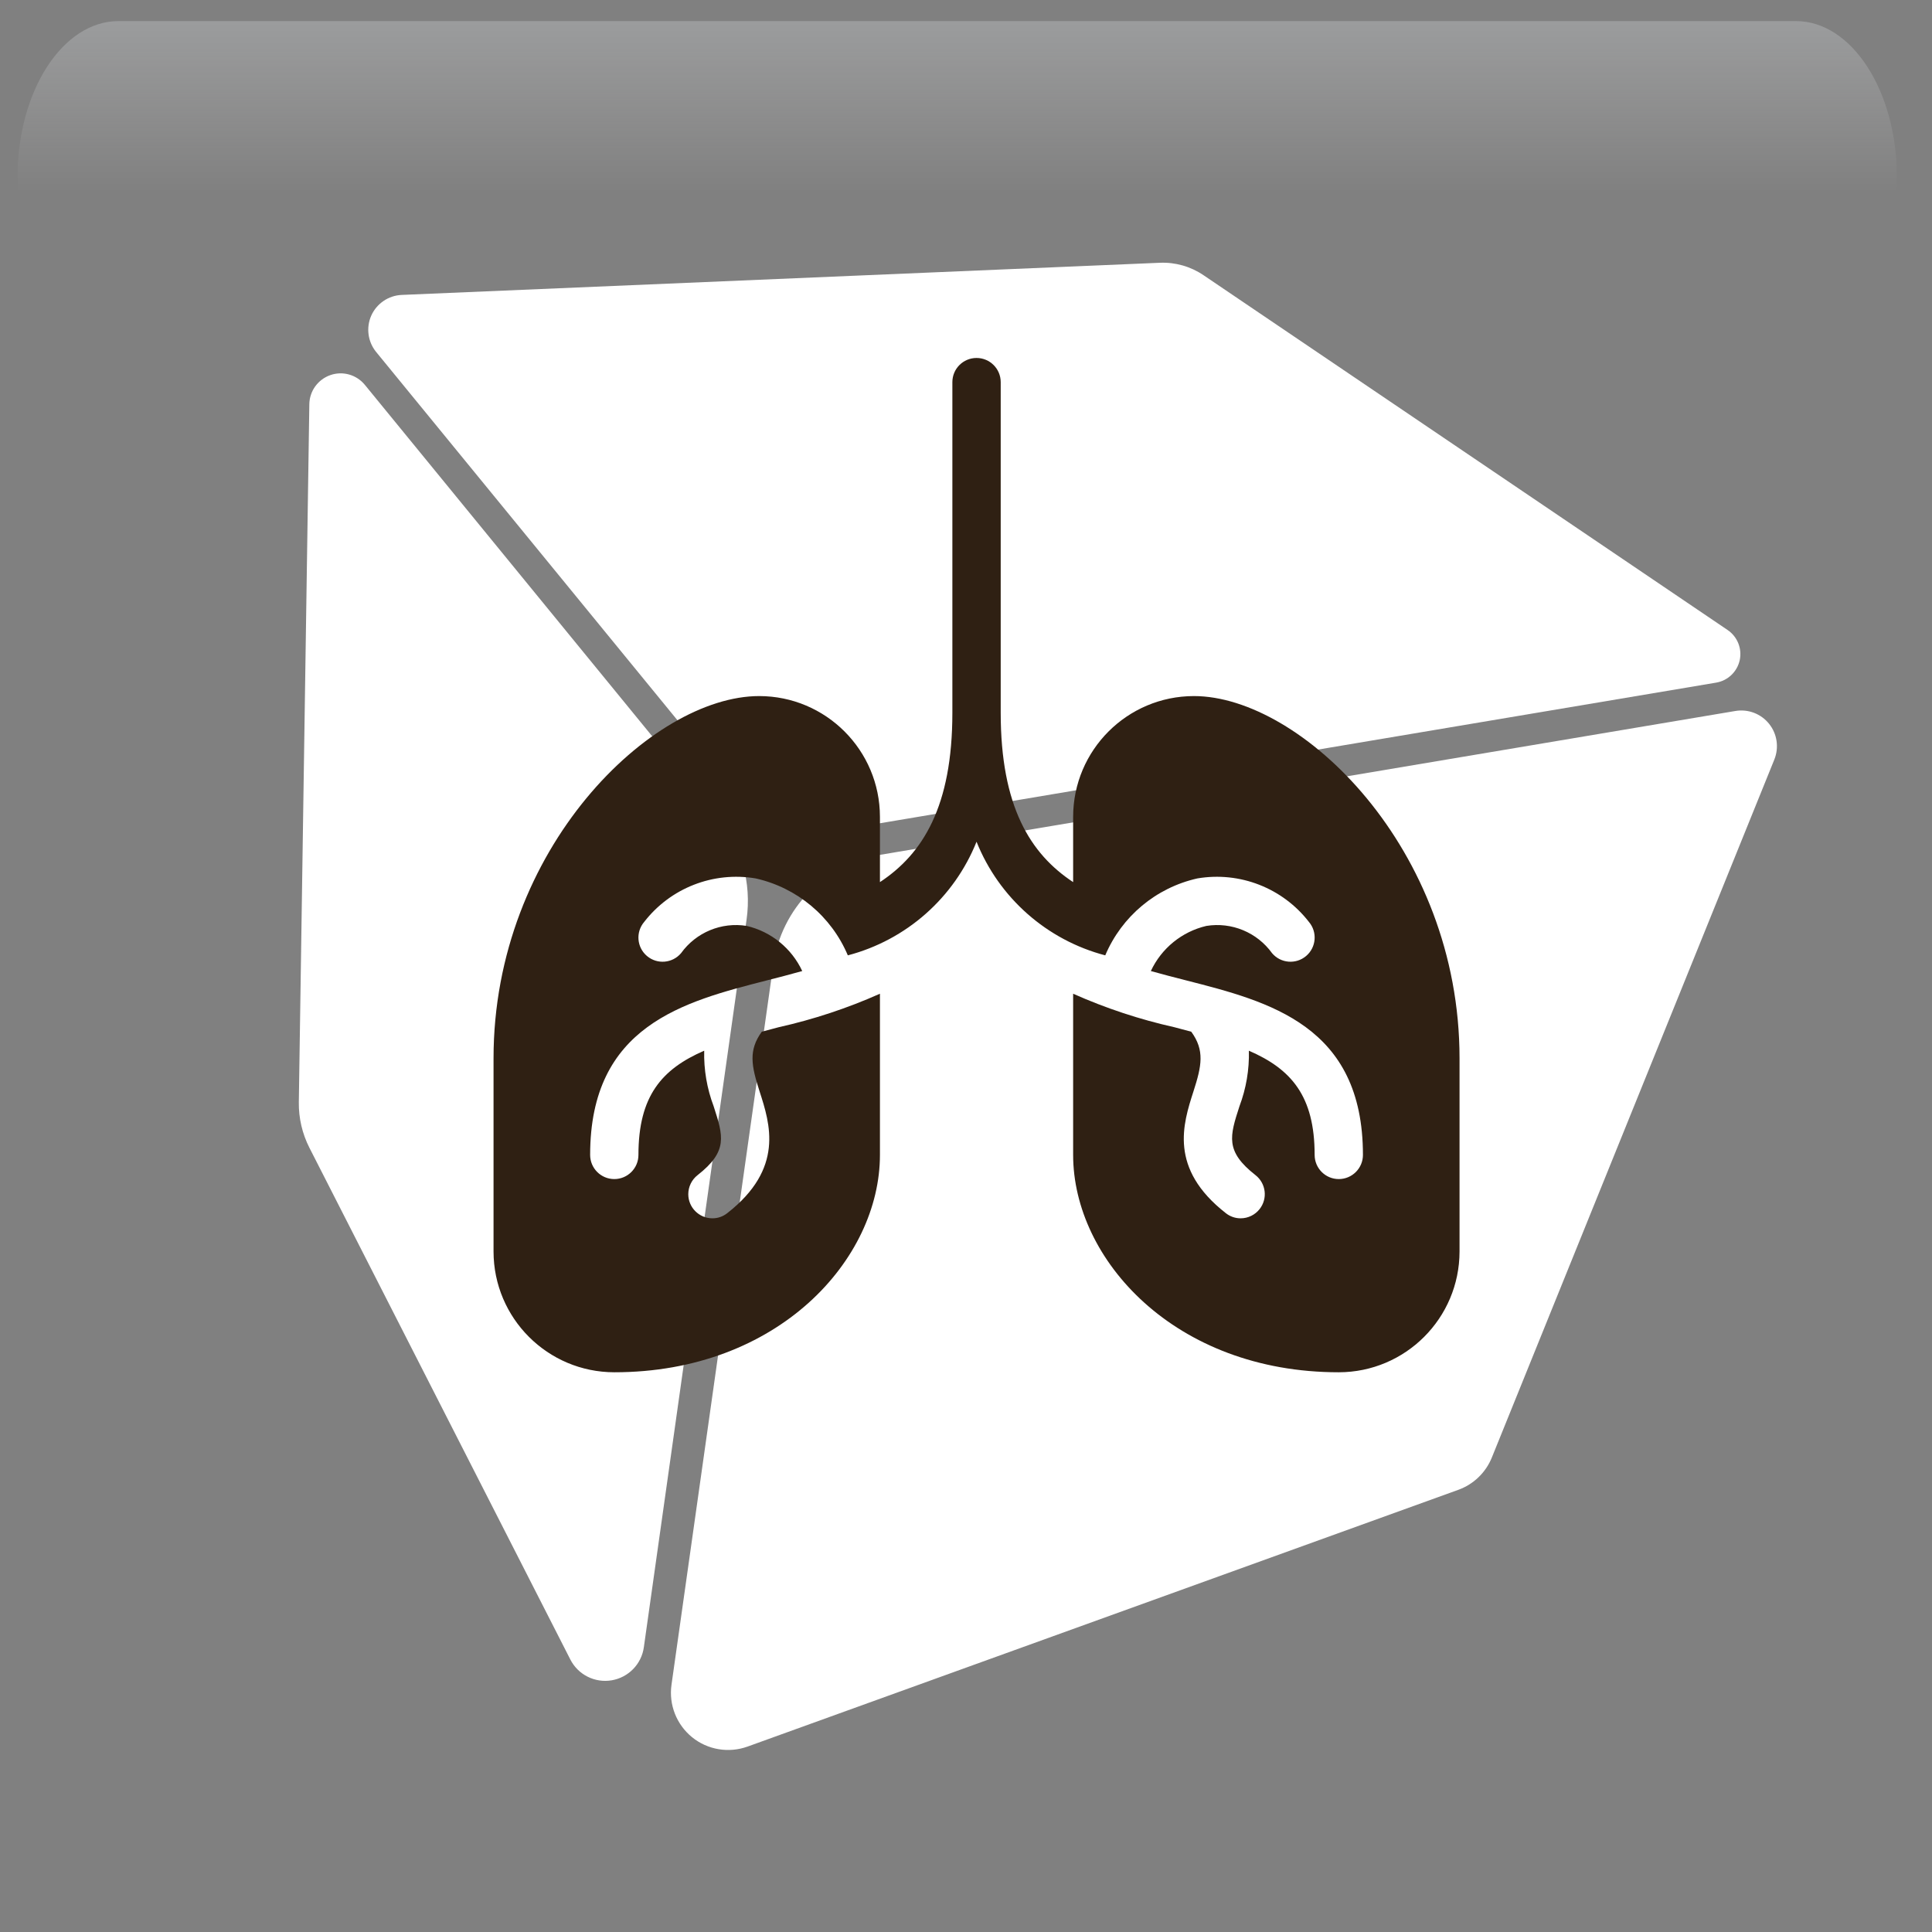 <svg width="550" height="550" xmlns="http://www.w3.org/2000/svg" xmlns:xlink="http://www.w3.org/1999/xlink" overflow="hidden"><rect width="100%" height="100%" fill="#808080" stroke="none"/><defs><clipPath id="clip0"><rect x="1806" y="38" width="550" height="550"/></clipPath><radialGradient cx="762000" cy="762000" r="1.07763e+06" gradientUnits="userSpaceOnUse" spreadMethod="pad" id="fill1" gradientTransform="matrix(0 0 0 0 1806 38)"><stop offset="0" stop-color="#F0E9DC"/><stop offset="0.17" stop-color="#F0E9DC"/><stop offset="0.33" stop-color="#875C39"/><stop offset="1" stop-color="#0F1113"/></radialGradient><radialGradient cx="257695" cy="281248" r="381453" fx="257694" fy="281248" gradientUnits="userSpaceOnUse" spreadMethod="pad" id="fill2" gradientTransform="matrix(0 0 0 0 1827 51)"><stop offset="0" stop-color="#F0E9DC"/><stop offset="0.54" stop-color="#875C39" stop-opacity="0"/><stop offset="1" stop-color="#875C39" stop-opacity="0"/></radialGradient><linearGradient x1="2078.5" y1="44" x2="2078.5" y2="198" gradientUnits="userSpaceOnUse" spreadMethod="reflect" id="fill3"><stop offset="0" stop-color="#F5FAFF" stop-opacity="0.231"/><stop offset="0.32" stop-color="#FFFFFF" stop-opacity="0"/><stop offset="1" stop-color="#FFFFFF" stop-opacity="0"/></linearGradient><radialGradient cx="95596.5" cy="102524" r="140178" gradientUnits="userSpaceOnUse" spreadMethod="pad" id="fill4" gradientTransform="matrix(0 0 0 0 1816 102)"><stop offset="0" stop-color="#F0E9DC"/><stop offset="0.54" stop-color="#875C39" stop-opacity="0"/><stop offset="1" stop-color="#875C39" stop-opacity="0"/></radialGradient><radialGradient cx="112222" cy="120534" r="164689" gradientUnits="userSpaceOnUse" spreadMethod="pad" id="fill5" gradientTransform="matrix(0 0 0 0 1845 147)"><stop offset="0" stop-color="#F0E9DC"/><stop offset="0.54" stop-color="#875C39" stop-opacity="0"/><stop offset="1" stop-color="#875C39" stop-opacity="0"/></radialGradient><radialGradient cx="292331" cy="279862" r="404697" gradientUnits="userSpaceOnUse" spreadMethod="pad" id="fill6" gradientTransform="matrix(0 0 0 0 2135 365)"><stop offset="0" stop-color="#F0E9DC"/><stop offset="0.54" stop-color="#875C39" stop-opacity="0"/><stop offset="1" stop-color="#875C39" stop-opacity="0"/></radialGradient><radialGradient cx="70658" cy="77585.5" r="104938" gradientUnits="userSpaceOnUse" spreadMethod="pad" id="fill7" gradientTransform="matrix(0 0 0 0 2281 494)"><stop offset="0" stop-color="#F0E9DC"/><stop offset="0.54" stop-color="#875C39" stop-opacity="0"/><stop offset="1" stop-color="#875C39" stop-opacity="0"/></radialGradient><radialGradient cx="77585.5" cy="83127" r="113708" gradientUnits="userSpaceOnUse" spreadMethod="pad" id="fill8" gradientTransform="matrix(0 0 0 0 2264 411)"><stop offset="0" stop-color="#F0E9DC"/><stop offset="0.54" stop-color="#875C39" stop-opacity="0"/><stop offset="1" stop-color="#875C39" stop-opacity="0"/></radialGradient><clipPath id="clip9"><rect x="1820" y="52" width="527" height="527"/></clipPath><clipPath id="clip10"><rect x="1820" y="52" width="527" height="527"/></clipPath><clipPath id="clip11"><rect x="1820" y="52" width="527" height="527"/></clipPath><clipPath id="clip12"><rect x="1919" y="121" width="331" height="330"/></clipPath><clipPath id="clip13"><rect x="1919" y="121" width="331" height="330"/></clipPath><clipPath id="clip14"><rect x="1919" y="121" width="331" height="330"/></clipPath></defs><g clip-path="url(#clip0)" transform="translate(-1806 -38)"><rect x="1806" y="38" width="550" height="550" fill="url(#fill1)"/><path d="M1827 152.5C1827 96.443 1868.64 51 1920 51 1971.36 51 2013 96.443 2013 152.5 2013 208.557 1971.36 254 1920 254 1868.64 254 1827 208.557 1827 152.5Z" fill="url(#fill2)" fill-rule="evenodd"/><path d="M1839.73 44 2317.27 44C2333.14 44 2346 63.864 2346 88.368L2346 198C2346 159.824 2325.96 128.876 2301.23 128.876L1855.77 128.876C1831.04 128.876 1811 159.824 1811 198L1811 88.368C1811 63.864 1823.86 44 1839.73 44Z" fill="url(#fill3)" fill-rule="evenodd"/><path d="M1816 139C1816 118.566 1831.45 102 1850.5 102 1869.55 102 1885 118.566 1885 139 1885 159.435 1869.55 176 1850.5 176 1831.45 176 1816 159.435 1816 139Z" fill="url(#fill4)" fill-rule="evenodd"/><path d="M1845 190.5C1845 166.476 1863.13 147 1885.5 147 1907.87 147 1926 166.476 1926 190.5 1926 214.525 1907.87 234 1885.5 234 1863.13 234 1845 214.525 1845 190.5Z" fill="url(#fill5)" fill-rule="evenodd"/><path d="M2135 466C2135 410.219 2182.23 365 2240.5 365 2298.77 365 2346 410.219 2346 466 2346 521.781 2298.77 567 2240.5 567 2182.23 567 2135 521.781 2135 466Z" fill="url(#fill6)" fill-rule="evenodd"/><path d="M2281 522C2281 506.536 2292.42 494 2306.5 494 2320.58 494 2332 506.536 2332 522 2332 537.464 2320.58 550 2306.5 550 2292.42 550 2281 537.464 2281 522Z" fill="url(#fill7)" fill-rule="evenodd"/><path d="M2264 441C2264 424.432 2276.54 411 2292 411 2307.46 411 2320 424.432 2320 441 2320 457.569 2307.46 471 2292 471 2276.54 471 2264 457.569 2264 441Z" fill="url(#fill8)" fill-rule="evenodd"/><g clip-path="url(#clip9)"><g clip-path="url(#clip10)"><g clip-path="url(#clip11)"><path d="M2018.53 299.808 1989.29 506.938C1988.62 511.746 1984.9 515.555 1980.11 516.353 1975.33 517.151 1970.57 514.762 1968.37 510.44L1894.08 364.739C1892.04 360.73 1891.01 356.281 1891.07 351.789L1894.06 153.075C1894.11 149.331 1896.5 146.028 1900.04 144.786 1903.57 143.545 1907.49 144.66 1909.87 147.564L2010.32 270.407C2017.04 278.634 2020.03 289.289 2018.53 299.809ZM2015.38 263.241C2022.51 271.962 2033.78 276.191 2044.88 274.319L2294.54 232.333C2297.88 231.775 2300.53 229.241 2301.26 225.949 2301.97 222.646 2300.61 219.247 2297.82 217.353L2148.61 116.34C2144.95 113.857 2140.59 112.615 2136.16 112.806L1920.37 121.958C1916.6 122.115 1913.25 124.397 1911.7 127.827 1910.17 131.267 1910.7 135.286 1913.09 138.21ZM2309.62 244.052C2307.32 241.191 2303.66 239.792 2300.03 240.402L2056.59 281.345C2040.72 284.018 2028.41 296.662 2026.15 312.59L1997.16 517.624C1996.36 523.275 1998.58 528.933 2003.01 532.541 2007.43 536.14 2013.44 537.148 2018.81 535.215L2221.15 462.122C2225.49 460.555 2228.97 457.21 2230.7 452.917L2311.12 254.216C2312.49 250.797 2311.92 246.916 2309.62 244.054Z" fill="#FFFFFF"/></g></g></g><g clip-path="url(#clip12)"><g clip-path="url(#clip13)"><g clip-path="url(#clip14)"><path d="M2145.88 236.156C2126.9 236.174 2111.52 251.554 2111.5 270.531L2111.5 289.118C2099.29 281.068 2090.88 267.573 2090.88 240.893L2090.88 146.781C2090.88 142.984 2087.8 139.906 2084 139.906 2080.2 139.906 2077.12 142.984 2077.12 146.781L2077.12 240.893C2077.12 267.573 2068.71 281.068 2056.5 289.118L2056.5 270.531C2056.48 251.554 2041.1 236.174 2022.13 236.156 1991.67 236.156 1946.5 279.461 1946.5 339.281L1946.5 394.281C1946.52 413.259 1961.9 428.639 1980.88 428.656 2027.59 428.656 2056.5 396.537 2056.5 366.781L2056.5 320.894C2047.23 325.022 2037.56 328.217 2027.66 330.432 2025.97 330.865 2024.46 331.287 2022.86 331.711 2019.02 337.009 2019.89 341.404 2022.24 348.708 2025.23 357.959 2029.31 370.648 2013.03 383.364 2011.83 384.319 2010.34 384.835 2008.8 384.828 2005.01 384.821 2001.93 381.737 2001.94 377.941 2001.95 375.832 2002.92 373.842 2004.58 372.542 2013.29 365.72 2011.91 361.45 2009.16 352.924 2007.25 347.876 2006.34 342.506 2006.47 337.112 1994.42 342.344 1987.75 349.992 1987.75 366.781 1987.75 370.578 1984.67 373.656 1980.88 373.656 1977.08 373.656 1974 370.578 1974 366.781 1974 329.949 2000.71 323.128 2024.26 317.112 2027.67 316.241 2031.06 315.375 2034.38 314.435 2031.36 307.959 2025.54 303.226 2018.58 301.59 2011.38 300.422 2004.14 303.428 1999.88 309.351 1997.42 312.25 1993.08 312.611 1990.18 310.156 1987.28 307.702 1986.92 303.361 1989.38 300.462 1996.86 290.787 2009.07 286.023 2021.13 288.068 2032.9 290.704 2042.67 298.862 2047.36 309.969 2064 305.6 2077.6 293.601 2084 277.625 2090.4 293.601 2104 305.6 2120.64 309.969 2125.34 298.862 2135.1 290.704 2146.87 288.068 2158.93 286.023 2171.14 290.787 2178.63 300.462 2181.08 303.361 2180.72 307.702 2177.82 310.156 2174.92 312.611 2170.58 312.25 2168.13 309.351 2163.87 303.427 2156.62 300.422 2149.42 301.59 2142.46 303.226 2136.64 307.959 2133.62 314.435 2136.94 315.375 2140.33 316.241 2143.74 317.112 2167.29 323.128 2194 329.949 2194 366.781 2194 370.578 2190.92 373.656 2187.12 373.656 2183.33 373.656 2180.25 370.578 2180.25 366.781 2180.25 349.992 2173.58 342.344 2161.53 337.113 2161.67 342.507 2160.75 347.877 2158.85 352.925 2156.09 361.45 2154.71 365.721 2163.42 372.543 2166.41 374.885 2166.94 379.207 2164.59 382.195 2163.29 383.854 2161.3 384.824 2159.2 384.828 2157.66 384.836 2156.17 384.319 2154.97 383.364 2138.69 370.648 2142.77 357.959 2145.75 348.708 2148.11 341.404 2148.98 337.009 2145.13 331.711 2143.54 331.287 2142.03 330.865 2140.34 330.432 2130.43 328.217 2120.77 325.021 2111.5 320.894L2111.5 366.781C2111.5 396.537 2140.41 428.656 2187.12 428.656 2206.1 428.639 2221.48 413.259 2221.5 394.281L2221.5 339.281C2221.5 279.461 2176.33 236.156 2145.88 236.156Z" fill="#2F2013"/></g></g></g></g></svg>